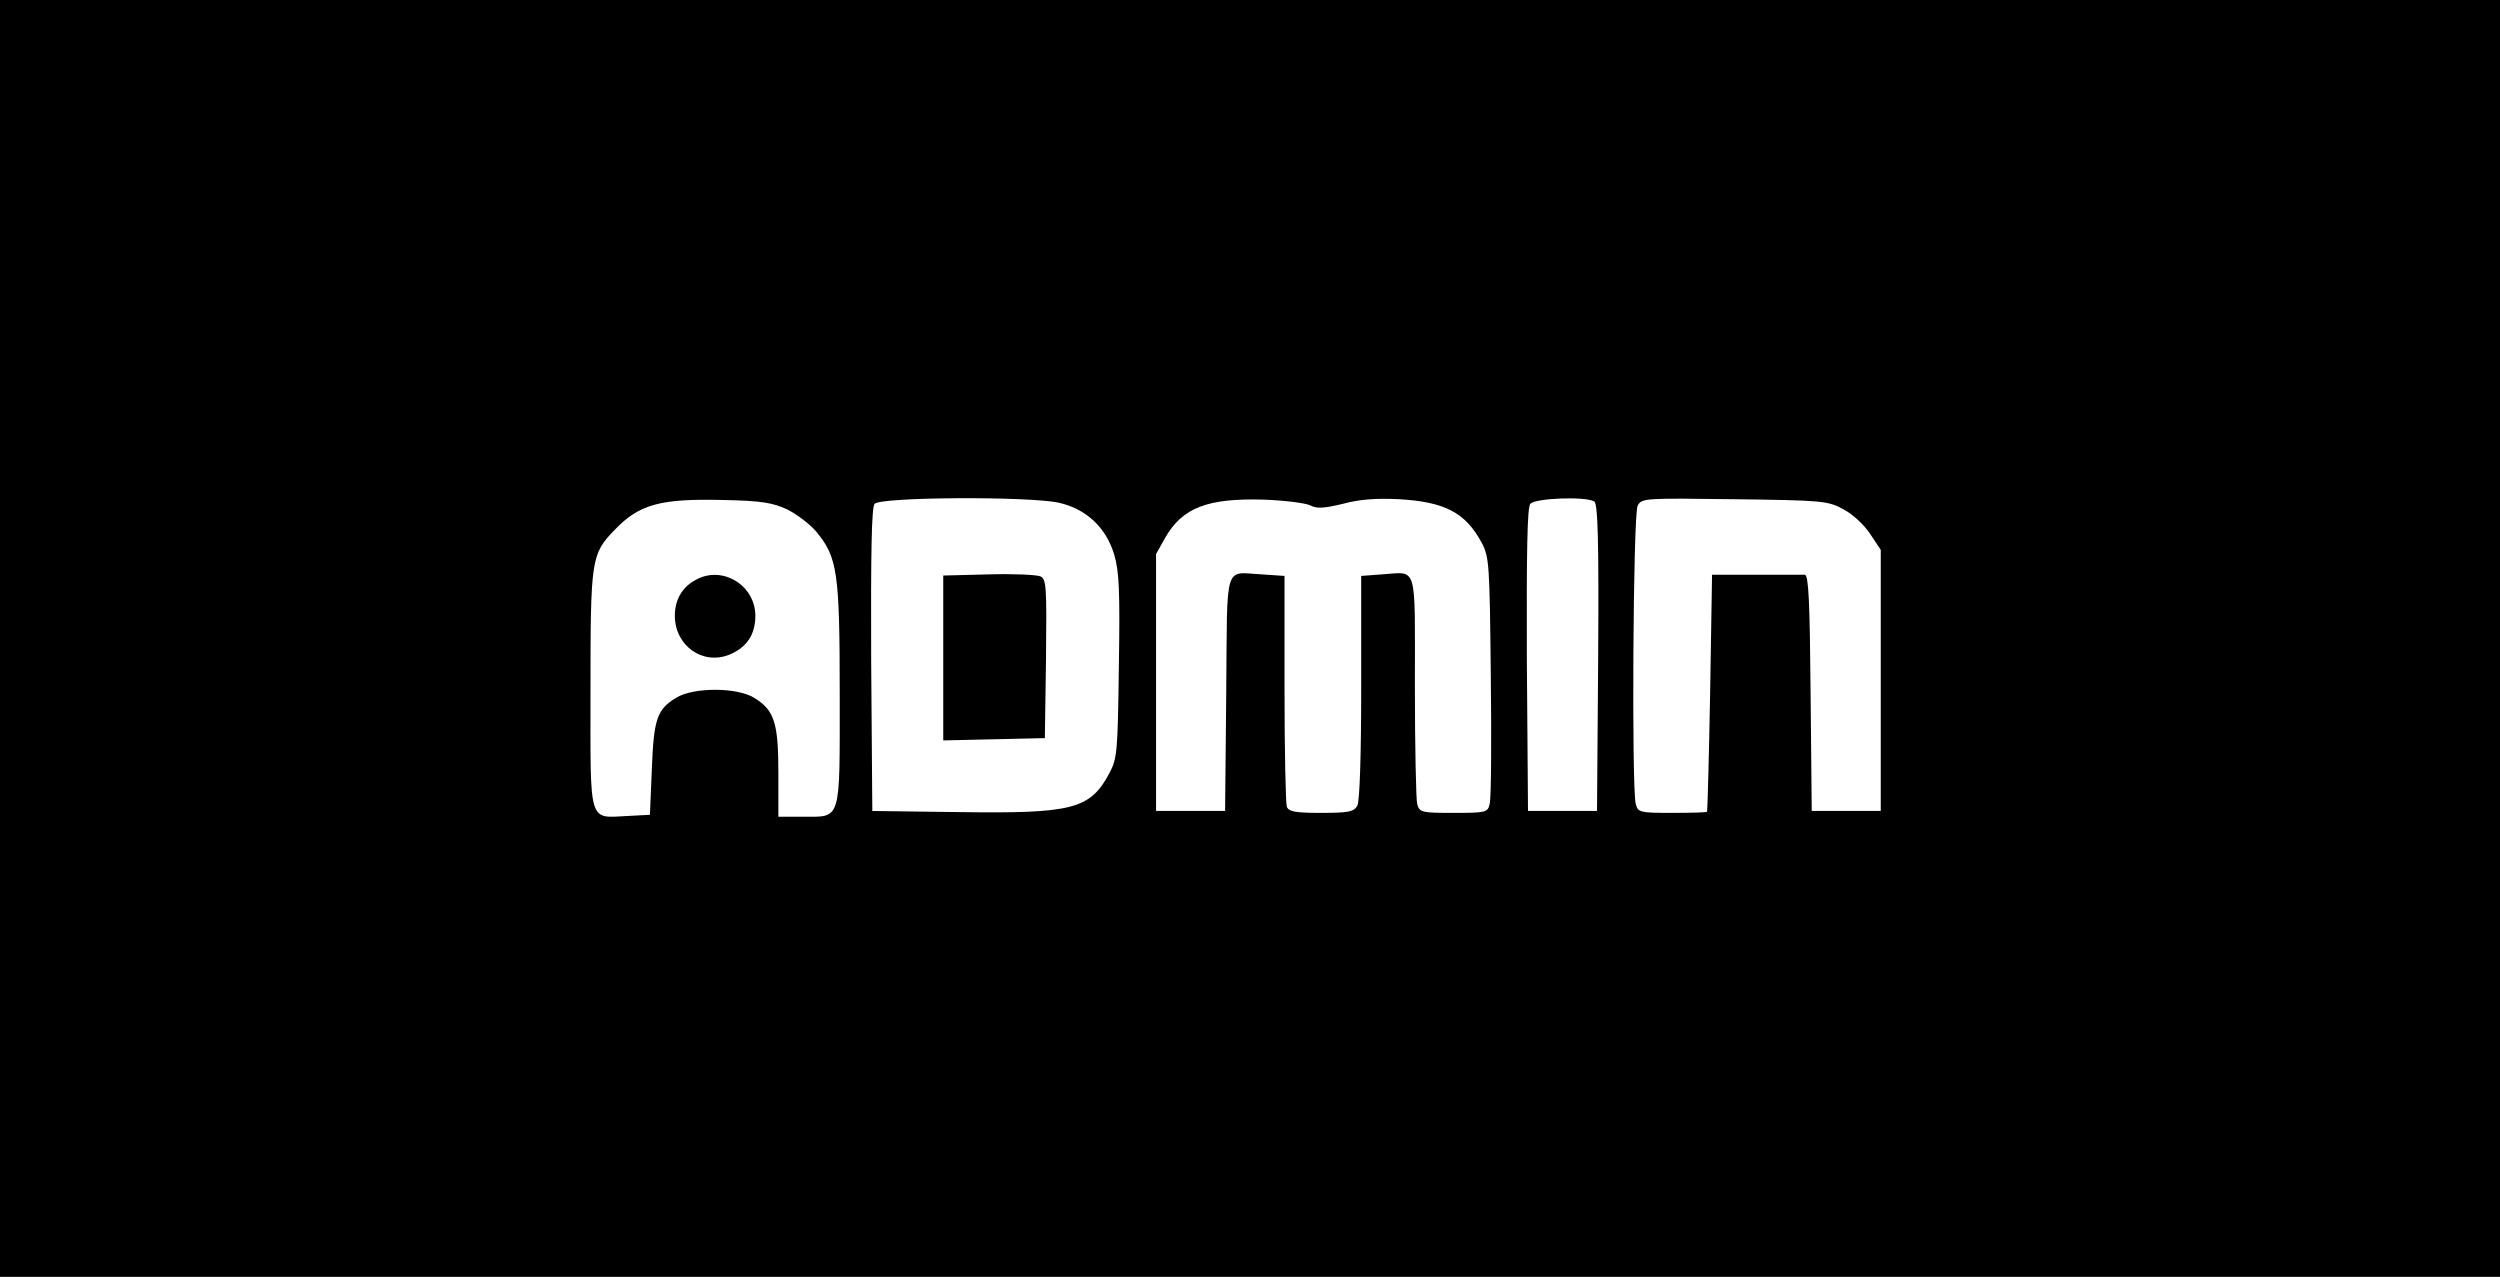 <?xml version="1.0" standalone="no"?>
<!DOCTYPE svg PUBLIC "-//W3C//DTD SVG 20010904//EN"
 "http://www.w3.org/TR/2001/REC-SVG-20010904/DTD/svg10.dtd">
<svg version="1.0" xmlns="http://www.w3.org/2000/svg"
 width="652pt" height="333pt" viewBox="0 0 652 333"
 preserveAspectRatio="xMidYMid meet">

<g transform="translate(0,333) scale(0.1,-0.1)"
fill="#000000" stroke="none">
<path d="M0 1665 l0 -1665 3260 0 3260 0 0 1665 0 1665 -3260 0 -3260 0 0
-1665z m2054 336 c25 -13 60 -39 76 -59 54 -66 60 -105 60 -423 0 -335 5 -319
-96 -319 l-64 0 0 115 c0 131 -11 163 -63 195 -45 28 -159 28 -204 0 -49 -30
-58 -54 -63 -185 l-5 -120 -57 -3 c-105 -5 -98 -27 -98 329 0 342 2 354 63
417 64 67 119 82 283 78 101 -2 129 -7 168 -25z m707 18 c72 -16 124 -65 145
-136 13 -44 15 -97 12 -291 -3 -222 -4 -240 -25 -279 -50 -93 -95 -105 -388
-101 l-230 3 -3 394 c-1 282 1 398 9 407 15 18 401 20 480 3z m656 -7 c17 -9
35 -8 85 4 44 12 88 15 148 12 118 -7 172 -35 214 -113 20 -38 21 -55 24 -349
2 -170 1 -320 -3 -333 -5 -22 -10 -23 -94 -23 -83 0 -89 1 -95 23 -3 12 -6
151 -6 309 0 323 8 296 -86 290 l-54 -4 0 -290 c0 -180 -4 -297 -10 -309 -9
-16 -22 -19 -94 -19 -67 0 -85 3 -90 16 -3 9 -6 148 -6 309 l0 293 -59 4
c-100 5 -90 37 -93 -310 l-3 -307 -90 0 -90 0 0 335 0 335 24 43 c45 78 110
103 256 99 55 -2 110 -9 122 -15z m741 10 c9 -7 12 -95 10 -408 l-3 -399 -90
0 -90 0 -3 394 c-1 282 1 398 9 407 13 15 145 20 167 6z m649 -20 c24 -12 55
-41 70 -64 l28 -42 0 -340 0 -341 -90 0 -90 0 -3 308 c-2 235 -5 307 -15 308
-6 0 -64 0 -127 0 l-115 0 -5 -308 c-3 -169 -7 -309 -8 -310 -1 -2 -42 -3 -91
-3 -84 0 -89 1 -95 23 -11 41 -7 757 5 778 10 20 19 20 252 17 229 -3 244 -4
284 -26z"/>
<path d="M1815 1818 c-36 -19 -55 -52 -55 -94 0 -78 73 -130 143 -101 45 19
67 52 67 102 -1 79 -86 131 -155 93z"/>
<path d="M2578 1832 l-118 -3 0 -215 0 -215 133 3 132 3 3 207 c2 190 1 208
-15 215 -10 4 -71 7 -135 5z"/>
</g>
</svg>
